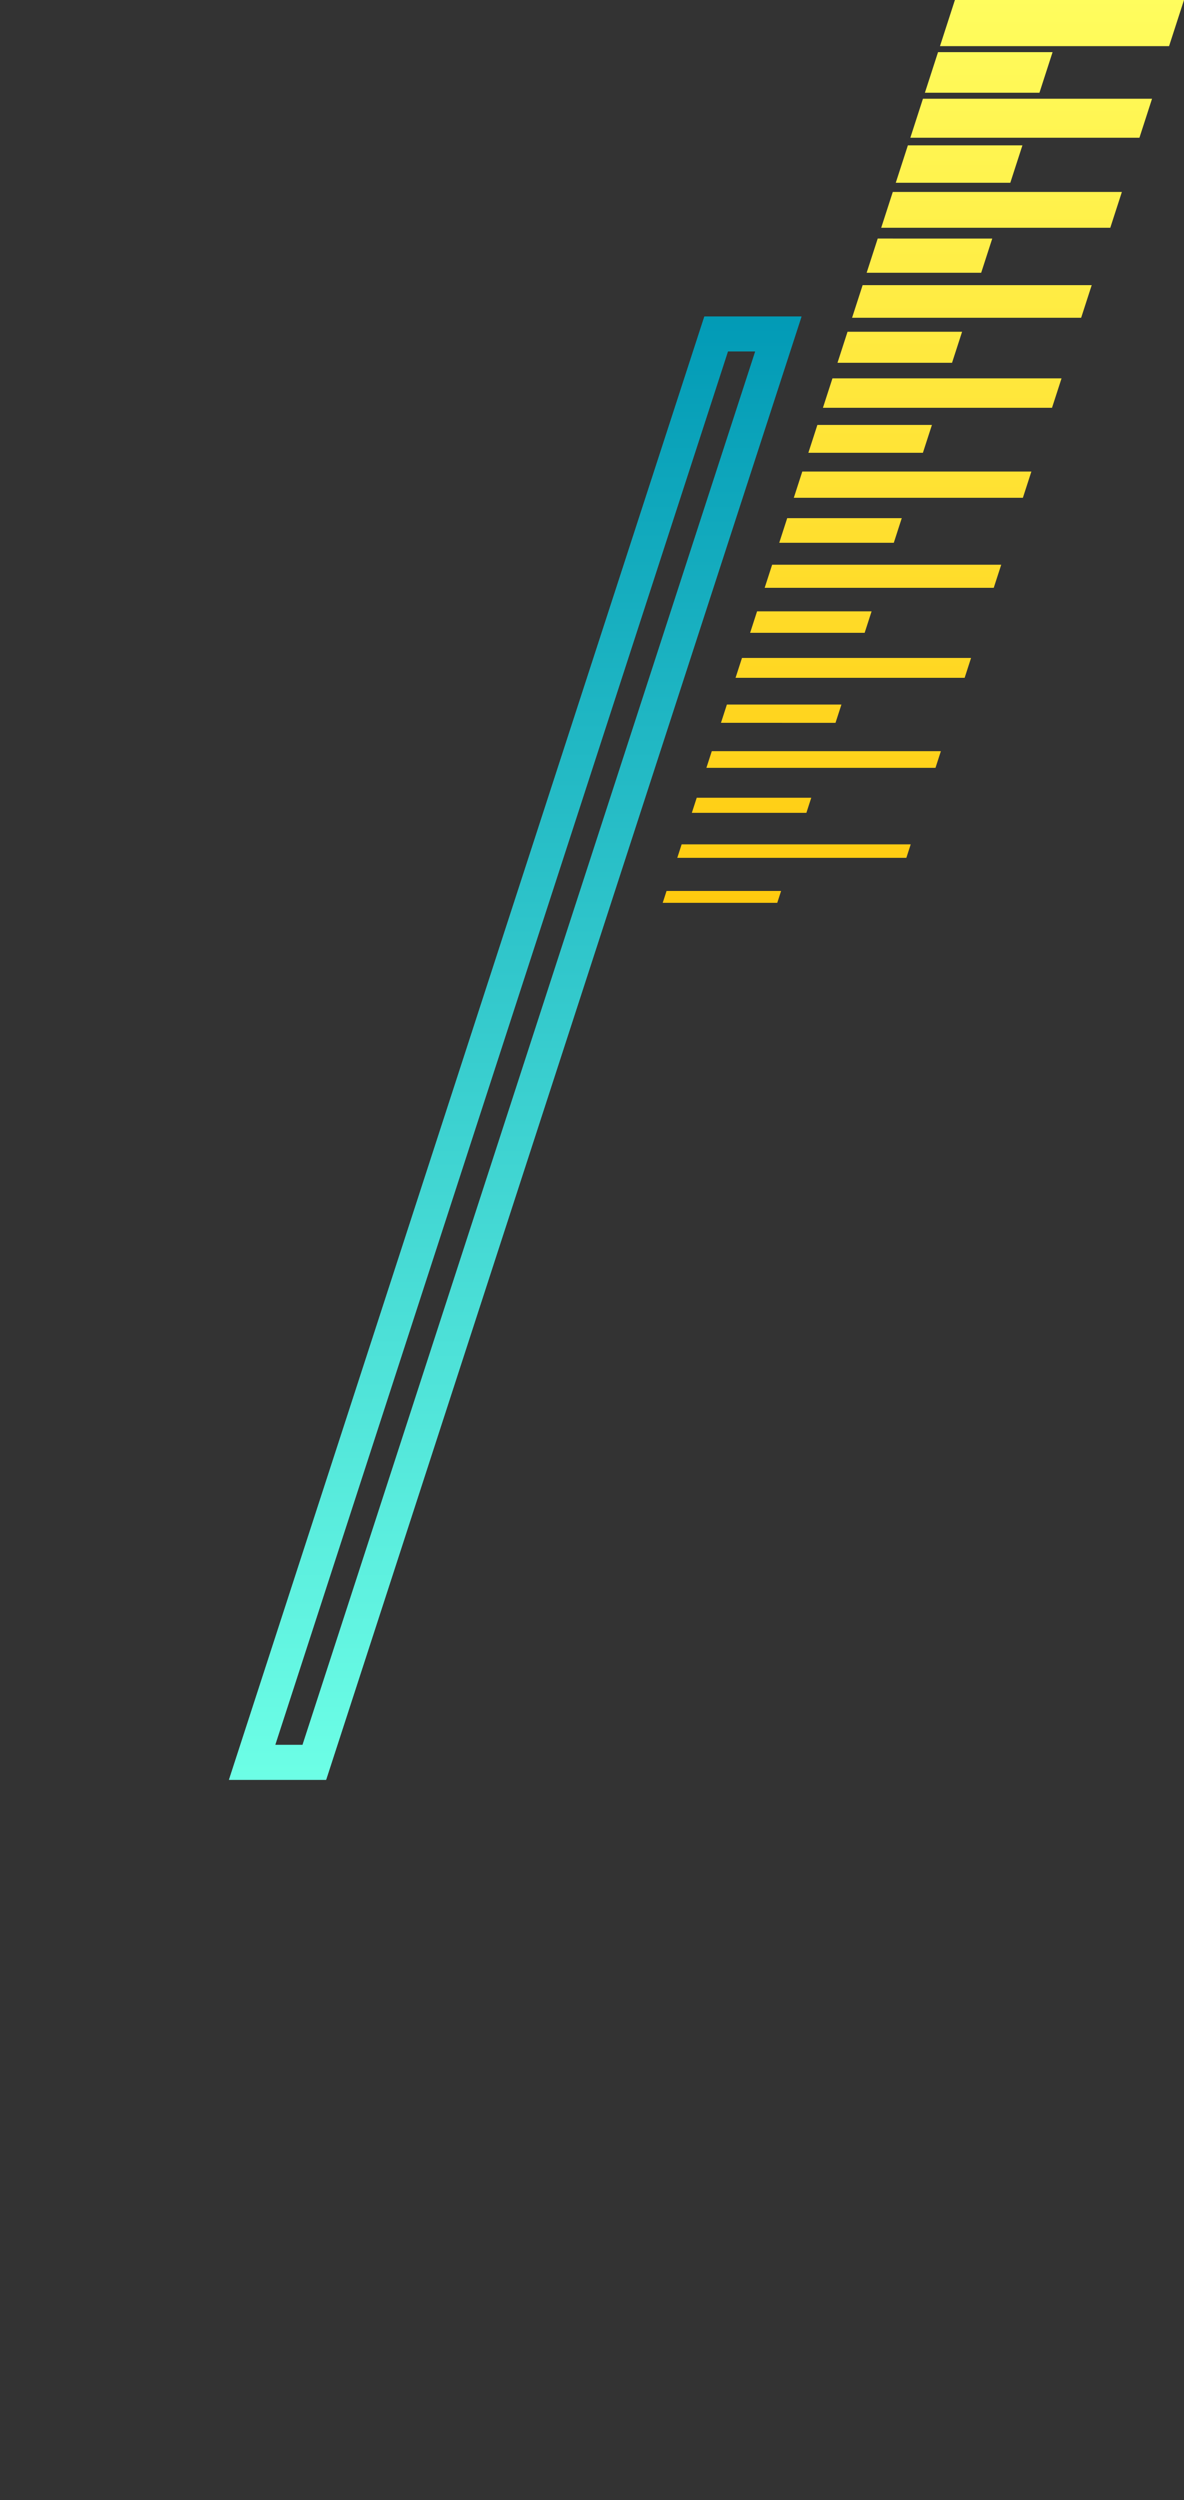 <svg xmlns="http://www.w3.org/2000/svg" xmlns:xlink="http://www.w3.org/1999/xlink" width="356.776" height="753.236" viewBox="0 0 356.776 753.236" id="_mzg5vsa3h">
  <rect x="0" y="0" width="356.776" height="753.236" fill="#333333" stroke="none"/>
  <defs>
    <linearGradient id="newsBannerFrillsLeft" x1="0.5" x2="0.5" y2="1" gradientUnits="objectBoundingBox">
      <stop offset="0" stop-color="#fffd5e"></stop>
      <stop offset="1" stop-color="#ffca0e"></stop>
    </linearGradient>
    <linearGradient id="newsBannerFrillsLeft-2" x1="0.5" x2="0.5" y2="1" gradientUnits="objectBoundingBox">
      <stop offset="0" stop-color="#019ab6"></stop>
      <stop offset="1" stop-color="#6dffe6"></stop>
    </linearGradient>
  </defs>
  <g transform="translate(170.408 -63.65)">
    <path d="M22.449,272.018l1.159-3.582H58.123l-1.16,3.582Zm4.389-13.559,1.316-4.063H97.181l-1.315,4.063ZM31.227,244.9l1.471-4.543H67.212L65.741,244.9Zm4.388-13.559,1.627-5.025h69.028l-1.625,5.025Zm4.39-13.56,1.782-5.5H76.3l-1.781,5.5ZM44.4,204.22l1.937-5.985h69.029l-1.938,5.985Zm4.389-13.559,2.093-6.466H85.391L83.3,190.661ZM53.174,177.1l2.248-6.947h69.029L122.2,177.1Zm4.389-13.56,2.4-7.426H94.482l-2.4,7.426Zm4.389-13.559,2.56-7.907H133.54l-2.56,7.907Zm4.389-13.56,2.715-8.387h34.514l-2.715,8.387Zm4.388-13.558,2.871-8.869H142.63l-2.871,8.869Zm4.39-13.56,3.026-9.349H112.66l-3.026,9.349ZM79.51,95.743l3.181-9.83h69.028l-3.182,9.83ZM83.9,82.184l3.337-10.31H121.75l-3.337,10.31Zm4.388-13.559L91.78,57.832h69.03l-3.493,10.792Zm4.39-13.56,3.649-11.271H130.84l-3.649,11.271ZM97.067,41.5l3.8-11.751H169.9L166.1,41.5Zm4.389-13.559,3.959-12.233h34.514L135.97,27.945ZM106,13.9,110.5,0H179.53l-4.5,13.9Z" transform="translate(6.838 63.65)" fill="url(#newsBannerFrillsLeft)"></path>

    <path class="animate-to" data-animation-id="1" d="M634.516,735.854H605.245L748.49,294.99h29.272Zm-15.338-10.516h8.238L763.829,305.507H755.59Z" transform="translate(-706.653 -135.967)" fill="url(#newsBannerFrillsLeft-2)"></path>
    <path class="animate-from" data-animation-id="1" d="M634.51 735.85 C624.75 735.85 615 735.85 605.24 735.85 652.99 588.89 700.74 441.94 748.49 294.99 758.24 294.99 768 294.99 777.76 294.99 730.01 441.94 682.26 588.89 634.51 735.85 M619.17 725.33 C621.92 725.33 624.66 725.33 627.41 725.33 672.88 585.39 718.35 445.45 763.82 305.5 761.08 305.5 758.33 305.5 755.59 305.5 710.11 445.45 664.64 585.39 619.17 725.33 " transform="matrix(1,0,0,1,-706.653,-135.967)" fill="url(#newsBannerFrillsLeft-2)" data-original="M634.516,735.854H605.245L748.49,294.99h29.272Zm-15.338-10.516h8.238L763.829,305.507H755.59Z" data-svg-origin="605.2449951171875 294.989990234375" style="opacity: 1; visibility: visible;"></path>
  </g>
</svg>